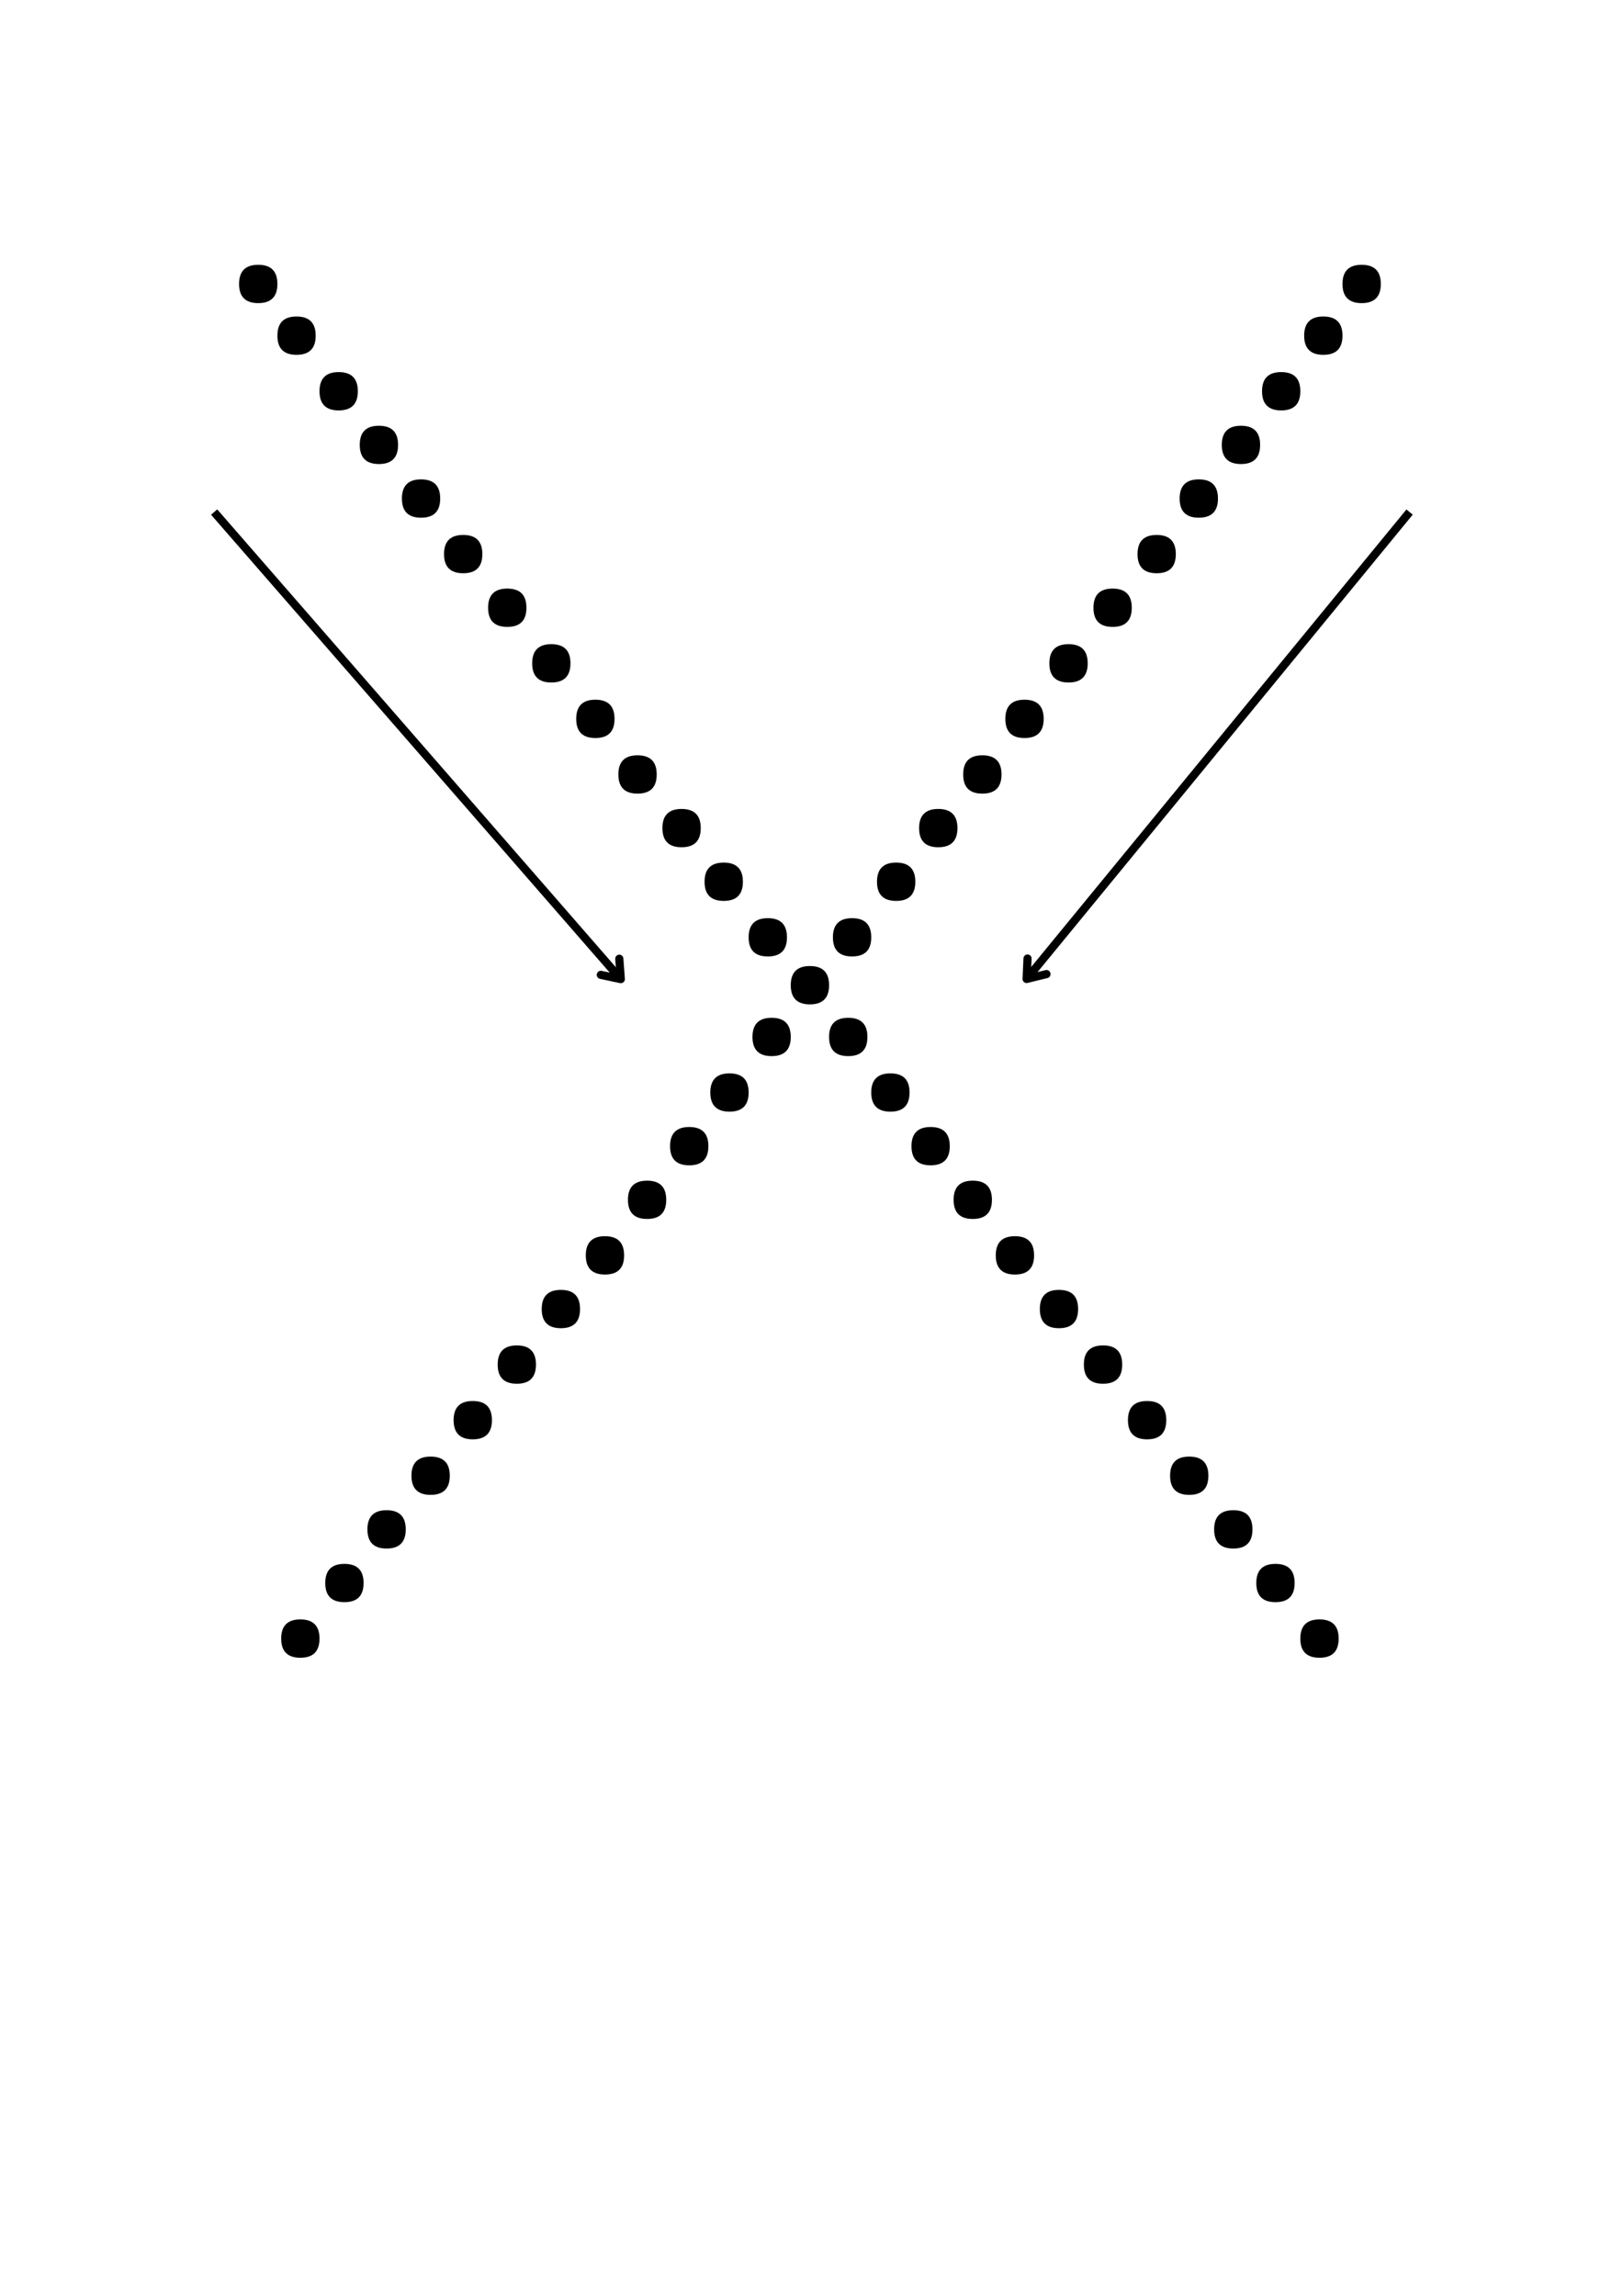 <svg xmlns="http://www.w3.org/2000/svg" xmlns:xlink="http://www.w3.org/1999/xlink" width="794" zoomAndPan="magnify" viewBox="0 0 594.96 842.25" height="1123" preserveAspectRatio="xMidYMid meet" version="1.0"><defs><g/></defs><g fill="#000000" fill-opacity="1"><g transform="translate(78.306, 608.138)"><g><path d="M 31.625 0 C 26.938 0 24.594 -2.344 24.594 -7.031 C 24.594 -11.719 26.938 -14.062 31.625 -14.062 C 36.312 -14.062 38.656 -11.719 38.656 -7.031 C 38.656 -2.344 36.312 0 31.625 0 Z M 204.547 -220.703 C 199.859 -220.703 197.516 -223.047 197.516 -227.734 C 197.516 -232.422 199.859 -234.766 204.547 -234.766 C 209.223 -234.766 211.562 -232.422 211.562 -227.734 C 211.562 -223.047 209.223 -220.703 204.547 -220.703 Z M 234.062 -257.266 C 229.375 -257.266 227.031 -259.602 227.031 -264.281 C 227.031 -268.969 229.375 -271.312 234.062 -271.312 C 238.75 -271.312 241.094 -268.969 241.094 -264.281 C 241.094 -259.602 238.75 -257.266 234.062 -257.266 Z M 218.594 -239.688 C 213.906 -239.688 211.562 -242.031 211.562 -246.719 C 211.562 -251.406 213.906 -253.75 218.594 -253.75 C 223.281 -253.75 225.625 -251.406 225.625 -246.719 C 225.625 -242.031 223.281 -239.688 218.594 -239.688 Z M 158.859 -160.969 C 154.172 -160.969 151.828 -163.305 151.828 -167.984 C 151.828 -172.672 154.172 -175.016 158.859 -175.016 C 163.535 -175.016 165.875 -172.672 165.875 -167.984 C 165.875 -163.305 163.535 -160.969 158.859 -160.969 Z M 189.078 -200.328 C 184.391 -200.328 182.047 -202.672 182.047 -207.359 C 182.047 -212.035 184.391 -214.375 189.078 -214.375 C 193.766 -214.375 196.109 -212.035 196.109 -207.359 C 196.109 -202.672 193.766 -200.328 189.078 -200.328 Z M 174.312 -180.641 C 169.625 -180.641 167.281 -182.984 167.281 -187.672 C 167.281 -192.359 169.625 -194.703 174.312 -194.703 C 179 -194.703 181.344 -192.359 181.344 -187.672 C 181.344 -182.984 179 -180.641 174.312 -180.641 Z M 127.219 -120.891 C 122.531 -120.891 120.188 -123.234 120.188 -127.922 C 120.188 -132.609 122.531 -134.953 127.219 -134.953 C 131.906 -134.953 134.25 -132.609 134.25 -127.922 C 134.25 -123.234 131.906 -120.891 127.219 -120.891 Z M 143.391 -140.578 C 138.703 -140.578 136.359 -142.922 136.359 -147.609 C 136.359 -152.297 138.703 -154.641 143.391 -154.641 C 148.078 -154.641 150.422 -152.297 150.422 -147.609 C 150.422 -142.922 148.078 -140.578 143.391 -140.578 Z M 79.422 -59.75 C 74.734 -59.75 72.391 -62.094 72.391 -66.781 C 72.391 -71.457 74.734 -73.797 79.422 -73.797 C 84.109 -73.797 86.453 -71.457 86.453 -66.781 C 86.453 -62.094 84.109 -59.75 79.422 -59.75 Z M 111.062 -100.516 C 106.375 -100.516 104.031 -102.859 104.031 -107.547 C 104.031 -112.234 106.375 -114.578 111.062 -114.578 C 115.738 -114.578 118.078 -112.234 118.078 -107.547 C 118.078 -102.859 115.738 -100.516 111.062 -100.516 Z M 94.891 -80.125 C 90.203 -80.125 87.859 -82.469 87.859 -87.156 C 87.859 -91.844 90.203 -94.188 94.891 -94.188 C 99.578 -94.188 101.922 -91.844 101.922 -87.156 C 101.922 -82.469 99.578 -80.125 94.891 -80.125 Z M 47.797 -20.391 C 43.109 -20.391 40.766 -22.727 40.766 -27.406 C 40.766 -32.094 43.109 -34.438 47.797 -34.438 C 52.484 -34.438 54.828 -32.094 54.828 -27.406 C 54.828 -22.727 52.484 -20.391 47.797 -20.391 Z M 63.266 -40.062 C 58.578 -40.062 56.234 -42.406 56.234 -47.094 C 56.234 -51.781 58.578 -54.125 63.266 -54.125 C 67.953 -54.125 70.297 -51.781 70.297 -47.094 C 70.297 -42.406 67.953 -40.062 63.266 -40.062 Z M 406.969 -477.969 C 402.281 -477.969 399.938 -480.312 399.938 -485 C 399.938 -489.688 402.281 -492.031 406.969 -492.031 C 411.656 -492.031 414 -489.688 414 -485 C 414 -480.312 411.656 -477.969 406.969 -477.969 Z M 421.031 -496.938 C 416.344 -496.938 414 -499.281 414 -503.969 C 414 -508.656 416.344 -511 421.031 -511 C 425.719 -511 428.062 -508.656 428.062 -503.969 C 428.062 -499.281 425.719 -496.938 421.031 -496.938 Z M 361.281 -418.219 C 356.594 -418.219 354.25 -420.562 354.25 -425.25 C 354.25 -429.938 356.594 -432.281 361.281 -432.281 C 365.969 -432.281 368.312 -429.938 368.312 -425.25 C 368.312 -420.562 365.969 -418.219 361.281 -418.219 Z M 391.516 -457.578 C 386.828 -457.578 384.484 -459.922 384.484 -464.609 C 384.484 -469.297 386.828 -471.641 391.516 -471.641 C 396.191 -471.641 398.531 -469.297 398.531 -464.609 C 398.531 -459.922 396.191 -457.578 391.516 -457.578 Z M 376.75 -437.906 C 372.062 -437.906 369.719 -440.25 369.719 -444.938 C 369.719 -449.613 372.062 -451.953 376.75 -451.953 C 381.438 -451.953 383.781 -449.613 383.781 -444.938 C 383.781 -440.25 381.438 -437.906 376.75 -437.906 Z M 329.656 -378.156 C 324.969 -378.156 322.625 -380.5 322.625 -385.188 C 322.625 -389.875 324.969 -392.219 329.656 -392.219 C 334.344 -392.219 336.688 -389.875 336.688 -385.188 C 336.688 -380.5 334.344 -378.156 329.656 -378.156 Z M 345.828 -397.844 C 341.141 -397.844 338.797 -400.18 338.797 -404.859 C 338.797 -409.547 341.141 -411.891 345.828 -411.891 C 350.504 -411.891 352.844 -409.547 352.844 -404.859 C 352.844 -400.18 350.504 -397.844 345.828 -397.844 Z M 281.859 -317 C 277.172 -317 274.828 -319.344 274.828 -324.031 C 274.828 -328.719 277.172 -331.062 281.859 -331.062 C 286.547 -331.062 288.891 -328.719 288.891 -324.031 C 288.891 -319.344 286.547 -317 281.859 -317 Z M 313.484 -357.766 C 308.797 -357.766 306.453 -360.109 306.453 -364.797 C 306.453 -369.484 308.797 -371.828 313.484 -371.828 C 318.172 -371.828 320.516 -369.484 320.516 -364.797 C 320.516 -360.109 318.172 -357.766 313.484 -357.766 Z M 297.328 -337.391 C 292.641 -337.391 290.297 -339.734 290.297 -344.422 C 290.297 -349.109 292.641 -351.453 297.328 -351.453 C 302.016 -351.453 304.359 -349.109 304.359 -344.422 C 304.359 -339.734 302.016 -337.391 297.328 -337.391 Z M 250.234 -277.641 C 245.547 -277.641 243.203 -279.984 243.203 -284.672 C 243.203 -289.359 245.547 -291.703 250.234 -291.703 C 254.922 -291.703 257.266 -289.359 257.266 -284.672 C 257.266 -279.984 254.922 -277.641 250.234 -277.641 Z M 265.688 -297.328 C 261 -297.328 258.656 -299.672 258.656 -304.359 C 258.656 -309.035 261 -311.375 265.688 -311.375 C 270.375 -311.375 272.719 -309.035 272.719 -304.359 C 272.719 -299.672 270.375 -297.328 265.688 -297.328 Z M 405.562 0 C 400.875 0 398.531 -2.344 398.531 -7.031 C 398.531 -11.719 400.875 -14.062 405.562 -14.062 C 410.25 -14.062 412.594 -11.719 412.594 -7.031 C 412.594 -2.344 410.25 0 405.562 0 Z M 232.656 -220.703 C 227.969 -220.703 225.625 -223.047 225.625 -227.734 C 225.625 -232.422 227.969 -234.766 232.656 -234.766 C 237.344 -234.766 239.688 -232.422 239.688 -227.734 C 239.688 -223.047 237.344 -220.703 232.656 -220.703 Z M 203.141 -257.266 C 198.453 -257.266 196.109 -259.602 196.109 -264.281 C 196.109 -268.969 198.453 -271.312 203.141 -271.312 C 207.828 -271.312 210.172 -268.969 210.172 -264.281 C 210.172 -259.602 207.828 -257.266 203.141 -257.266 Z M 278.344 -160.969 C 273.656 -160.969 271.312 -163.305 271.312 -167.984 C 271.312 -172.672 273.656 -175.016 278.344 -175.016 C 283.031 -175.016 285.375 -172.672 285.375 -167.984 C 285.375 -163.305 283.031 -160.969 278.344 -160.969 Z M 248.125 -200.328 C 243.438 -200.328 241.094 -202.672 241.094 -207.359 C 241.094 -212.035 243.438 -214.375 248.125 -214.375 C 252.812 -214.375 255.156 -212.035 255.156 -207.359 C 255.156 -202.672 252.812 -200.328 248.125 -200.328 Z M 262.875 -180.641 C 258.195 -180.641 255.859 -182.984 255.859 -187.672 C 255.859 -192.359 258.195 -194.703 262.875 -194.703 C 267.562 -194.703 269.906 -192.359 269.906 -187.672 C 269.906 -182.984 267.562 -180.641 262.875 -180.641 Z M 309.969 -120.891 C 305.289 -120.891 302.953 -123.234 302.953 -127.922 C 302.953 -132.609 305.289 -134.953 309.969 -134.953 C 314.656 -134.953 317 -132.609 317 -127.922 C 317 -123.234 314.656 -120.891 309.969 -120.891 Z M 293.812 -140.578 C 289.125 -140.578 286.781 -142.922 286.781 -147.609 C 286.781 -152.297 289.125 -154.641 293.812 -154.641 C 298.5 -154.641 300.844 -152.297 300.844 -147.609 C 300.844 -142.922 298.5 -140.578 293.812 -140.578 Z M 357.766 -59.75 C 353.086 -59.75 350.75 -62.094 350.75 -66.781 C 350.75 -71.457 353.086 -73.797 357.766 -73.797 C 362.453 -73.797 364.797 -71.457 364.797 -66.781 C 364.797 -62.094 362.453 -59.75 357.766 -59.75 Z M 326.141 -100.516 C 321.453 -100.516 319.109 -102.859 319.109 -107.547 C 319.109 -112.234 321.453 -114.578 326.141 -114.578 C 330.828 -114.578 333.172 -112.234 333.172 -107.547 C 333.172 -102.859 330.828 -100.516 326.141 -100.516 Z M 342.312 -80.125 C 337.625 -80.125 335.281 -82.469 335.281 -87.156 C 335.281 -91.844 337.625 -94.188 342.312 -94.188 C 347 -94.188 349.344 -91.844 349.344 -87.156 C 349.344 -82.469 347 -80.125 342.312 -80.125 Z M 389.406 -20.391 C 384.719 -20.391 382.375 -22.727 382.375 -27.406 C 382.375 -32.094 384.719 -34.438 389.406 -34.438 C 394.094 -34.438 396.438 -32.094 396.438 -27.406 C 396.438 -22.727 394.094 -20.391 389.406 -20.391 Z M 373.938 -40.062 C 369.25 -40.062 366.906 -42.406 366.906 -47.094 C 366.906 -51.781 369.25 -54.125 373.938 -54.125 C 378.625 -54.125 380.969 -51.781 380.969 -47.094 C 380.969 -42.406 378.625 -40.062 373.938 -40.062 Z M 30.219 -477.969 C 25.539 -477.969 23.203 -480.312 23.203 -485 C 23.203 -489.688 25.539 -492.031 30.219 -492.031 C 34.906 -492.031 37.25 -489.688 37.25 -485 C 37.25 -480.312 34.906 -477.969 30.219 -477.969 Z M 16.172 -496.938 C 11.484 -496.938 9.141 -499.281 9.141 -503.969 C 9.141 -508.656 11.484 -511 16.172 -511 C 20.859 -511 23.203 -508.656 23.203 -503.969 C 23.203 -499.281 20.859 -496.938 16.172 -496.938 Z M 75.906 -418.219 C 71.227 -418.219 68.891 -420.562 68.891 -425.25 C 68.891 -429.938 71.227 -432.281 75.906 -432.281 C 80.594 -432.281 82.938 -429.938 82.938 -425.25 C 82.938 -420.562 80.594 -418.219 75.906 -418.219 Z M 45.688 -457.578 C 41 -457.578 38.656 -459.922 38.656 -464.609 C 38.656 -469.297 41 -471.641 45.688 -471.641 C 50.375 -471.641 52.719 -469.297 52.719 -464.609 C 52.719 -459.922 50.375 -457.578 45.688 -457.578 Z M 60.453 -437.906 C 55.766 -437.906 53.422 -440.25 53.422 -444.938 C 53.422 -449.613 55.766 -451.953 60.453 -451.953 C 65.141 -451.953 67.484 -449.613 67.484 -444.938 C 67.484 -440.25 65.141 -437.906 60.453 -437.906 Z M 107.547 -378.156 C 102.859 -378.156 100.516 -380.5 100.516 -385.188 C 100.516 -389.875 102.859 -392.219 107.547 -392.219 C 112.234 -392.219 114.578 -389.875 114.578 -385.188 C 114.578 -380.5 112.234 -378.156 107.547 -378.156 Z M 91.375 -397.844 C 86.688 -397.844 84.344 -400.18 84.344 -404.859 C 84.344 -409.547 86.688 -411.891 91.375 -411.891 C 96.062 -411.891 98.406 -409.547 98.406 -404.859 C 98.406 -400.18 96.062 -397.844 91.375 -397.844 Z M 155.344 -317 C 150.656 -317 148.312 -319.344 148.312 -324.031 C 148.312 -328.719 150.656 -331.062 155.344 -331.062 C 160.031 -331.062 162.375 -328.719 162.375 -324.031 C 162.375 -319.344 160.031 -317 155.344 -317 Z M 123.703 -357.766 C 119.023 -357.766 116.688 -360.109 116.688 -364.797 C 116.688 -369.484 119.023 -371.828 123.703 -371.828 C 128.391 -371.828 130.734 -369.484 130.734 -364.797 C 130.734 -360.109 128.391 -357.766 123.703 -357.766 Z M 139.875 -337.391 C 135.188 -337.391 132.844 -339.734 132.844 -344.422 C 132.844 -349.109 135.188 -351.453 139.875 -351.453 C 144.562 -351.453 146.906 -349.109 146.906 -344.422 C 146.906 -339.734 144.562 -337.391 139.875 -337.391 Z M 186.969 -277.641 C 182.281 -277.641 179.938 -279.984 179.938 -284.672 C 179.938 -289.359 182.281 -291.703 186.969 -291.703 C 191.656 -291.703 194 -289.359 194 -284.672 C 194 -279.984 191.656 -277.641 186.969 -277.641 Z M 171.5 -297.328 C 166.812 -297.328 164.469 -299.672 164.469 -304.359 C 164.469 -309.035 166.812 -311.375 171.5 -311.375 C 176.188 -311.375 178.531 -309.035 178.531 -304.359 C 178.531 -299.672 176.188 -297.328 171.5 -297.328 Z M 171.5 -297.328 "/></g></g></g><path stroke-linecap="butt" transform="matrix(0.492, 0.565, -0.565, 0.492, 79.435, 186.862)" fill="none" stroke-linejoin="miter" d="M 0.001 2.001 L 303.26 1.997 " stroke="#000000" stroke-width="4" stroke-opacity="1" stroke-miterlimit="4"/><path stroke-linecap="round" transform="matrix(0.492, 0.565, -0.565, 0.492, 79.435, 186.862)" fill="none" stroke-linejoin="round" d="M 295.259 -4.001 L 303.26 1.997 L 295.262 8 " stroke="#000000" stroke-width="4" stroke-opacity="1" stroke-miterlimit="4"/><path stroke-linecap="butt" transform="matrix(-0.475, 0.579, -0.579, -0.475, 518.086, 188.796)" fill="none" stroke-linejoin="miter" d="M 0 2.003 L 295.817 1.999 " stroke="#000000" stroke-width="4" stroke-opacity="1" stroke-miterlimit="4"/><path stroke-linecap="round" transform="matrix(-0.475, 0.579, -0.579, -0.475, 518.086, 188.796)" fill="none" stroke-linejoin="round" d="M 287.815 -3.998 L 295.817 1.999 L 287.814 7.999 " stroke="#000000" stroke-width="4" stroke-opacity="1" stroke-miterlimit="4"/></svg>